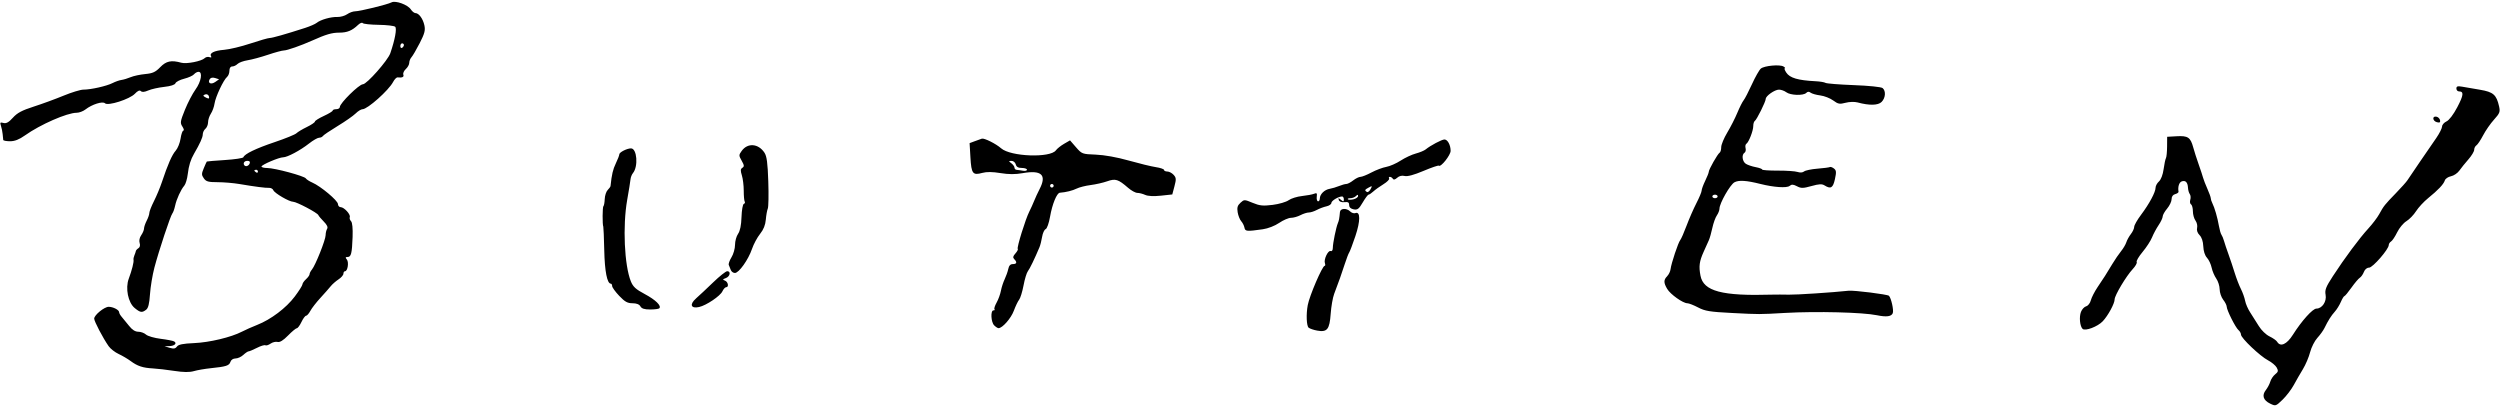 <?xml version="1.0" encoding="utf-8"?>
<svg viewBox="0 0 479 78" version="1.1" xmlns="http://www.w3.org/2000/svg">
    <title>The letters B-U-T-T-E-N, written crudely.</title>
    <path d="M 0.665,23.56 C 1.202,23.7 1.674,23.44 2.47,22.555 c 0.829,-0.922 1.739,-1.408 3.975,-2.125 1.594,-0.511 4.167,-1.453 5.717,-2.093 1.55,-0.64 3.269,-1.164 3.821,-1.164 1.437,0 4.452,-0.681 5.591,-1.262 0.537,-0.273 1.303,-0.541 1.705,-0.595 0.399,-0.054 1.193,-0.292 1.756,-0.53 0.559,-0.238 1.817,-0.507 2.786,-0.598 1.44,-0.135 1.967,-0.376 2.881,-1.319 1.149,-1.185 2.119,-1.388 4.054,-0.848 0.984,0.275 3.878,-0.296 4.462,-0.88 0.218,-0.218 0.632,-0.306 0.922,-0.194 0.32,0.122 0.436,0.06 0.305,-0.158 -0.378,-0.613 0.581,-1.089 2.519,-1.249 1.021,-0.084 3.277,-0.626 5.015,-1.206 1.738,-0.579 3.394,-1.052 3.68,-1.052 0.494,0 3.093,-0.739 6.802,-1.936 0.938,-0.303 1.936,-0.739 2.217,-0.969 0.739,-0.606 2.73,-1.171 3.963,-1.125 0.588,0.02 1.425,-0.214 1.867,-0.523 0.443,-0.309 1.131,-0.562 1.533,-0.562 0.896,0 6.217,-1.306 6.976,-1.712 0.758,-0.405 3.093,0.441 3.688,1.337 0.261,0.394 0.661,0.717 0.893,0.717 0.654,0 1.447,1.085 1.718,2.356 0.203,0.948 0.036,1.575 -0.9,3.397 -0.632,1.229 -1.339,2.444 -1.574,2.699 -0.233,0.256 -0.429,0.737 -0.429,1.07 0,0.333 -0.298,0.873 -0.661,1.202 -0.363,0.328 -0.574,0.812 -0.472,1.076 0.167,0.444 -0.211,0.621 -1.11,0.519 -0.203,-0.02 -0.588,0.373 -0.853,0.879 -0.844,1.603 -4.903,5.221 -5.858,5.221 -0.276,0 -0.869,0.365 -1.317,0.811 -0.45,0.446 -2,1.53 -3.45,2.409 -1.45,0.879 -2.725,1.742 -2.834,1.918 -0.109,0.176 -0.429,0.32 -0.719,0.32 -0.283,0 -1.159,0.503 -1.941,1.12 -1.663,1.31 -4.147,2.632 -4.943,2.632 -0.788,0 -4.152,1.433 -4.152,1.768 0,0.153 0.501,0.28 1.108,0.284 1.452,0.007 7.104,1.533 7.39,1.994 0.124,0.197 0.683,0.556 1.244,0.799 1.591,0.687 4.885,3.444 4.906,4.108 0.011,0.328 0.24,0.597 0.516,0.597 0.661,0 1.947,1.402 1.754,1.908 -0.087,0.218 0.023,0.572 0.24,0.788 0.247,0.244 0.356,1.377 0.298,3.026 -0.116,3.179 -0.283,3.829 -0.974,3.829 -0.414,0 -0.443,0.102 -0.131,0.479 0.429,0.516 0.16,2.25 -0.349,2.25 -0.167,0 -0.305,0.213 -0.305,0.472 0,0.26 -0.421,0.749 -0.938,1.087 -0.516,0.338 -1.191,0.931 -1.501,1.318 -0.312,0.387 -1.199,1.395 -1.976,2.239 -0.777,0.844 -1.641,1.957 -1.918,2.473 -0.276,0.516 -0.646,0.938 -0.821,0.938 -0.174,0 -0.574,0.537 -0.883,1.194 -0.312,0.657 -0.712,1.194 -0.883,1.194 -0.174,0 -0.933,0.629 -1.687,1.399 -0.929,0.948 -1.578,1.345 -2.011,1.232 -0.349,-0.092 -0.957,0.054 -1.344,0.326 -0.385,0.271 -0.835,0.412 -0.995,0.314 -0.16,-0.099 -0.883,0.123 -1.607,0.492 -0.726,0.369 -1.444,0.671 -1.599,0.671 -0.153,0 -0.61,0.307 -1.015,0.682 -0.399,0.376 -1.076,0.682 -1.498,0.682 -0.45,0 -0.85,0.265 -0.971,0.649 -0.233,0.726 -0.811,0.914 -3.762,1.216 -1.126,0.115 -2.584,0.366 -3.24,0.558 -0.832,0.243 -1.97,0.231 -3.752,-0.04 C 31.987,70.846 30.145,70.635 29.301,70.59 27.371,70.488 26.333,70.144 25.038,69.181 24.478,68.762 23.436,68.151 22.729,67.823 22.024,67.496 21.161,66.824 20.816,66.331 19.727,64.776 18.046,61.57 18.046,61.05 c 0,-0.682 1.942,-2.266 2.778,-2.266 0.846,0 1.998,0.597 1.998,1.035 0,0.182 0.233,0.598 0.523,0.926 0.291,0.328 0.916,1.096 1.395,1.705 0.581,0.74 1.164,1.109 1.751,1.109 0.487,0 1.15,0.244 1.479,0.541 0.327,0.298 1.596,0.665 2.815,0.816 1.219,0.151 2.384,0.378 2.589,0.506 0.588,0.365 0.068,0.863 -0.938,0.895 l -0.918,0.027 0.996,0.298 c 0.763,0.228 1.088,0.172 1.389,-0.24 0.291,-0.397 1.149,-0.571 3.268,-0.662 2.971,-0.127 7.1,-1.113 9.184,-2.192 0.654,-0.341 1.976,-0.927 2.934,-1.303 2.62,-1.031 5.541,-3.238 7.186,-5.428 0.808,-1.077 1.472,-2.126 1.474,-2.331 0.002,-0.205 0.312,-0.652 0.683,-0.991 0.378,-0.34 0.683,-0.773 0.683,-0.964 0,-0.191 0.203,-0.589 0.45,-0.885 0.668,-0.797 2.617,-5.688 2.624,-6.585 0.003,-0.426 0.131,-0.978 0.291,-1.226 0.189,-0.297 -0.027,-0.762 -0.632,-1.368 -0.501,-0.504 -0.981,-1.07 -1.058,-1.258 -0.182,-0.444 -4.178,-2.552 -4.836,-2.552 -0.743,0 -3.567,-1.649 -3.782,-2.208 -0.102,-0.264 -0.465,-0.468 -0.8,-0.454 -0.697,0.033 -2.715,-0.23 -5.732,-0.74 -1.126,-0.19 -2.997,-0.346 -4.159,-0.348 -1.774,-0.002 -2.195,-0.119 -2.626,-0.736 -0.458,-0.651 -0.458,-0.871 -0.009,-1.944 0.276,-0.665 0.537,-1.241 0.581,-1.278 0.041,-0.04 1.61,-0.167 3.485,-0.288 1.876,-0.12 3.46,-0.361 3.521,-0.533 0.225,-0.636 2.378,-1.677 6,-2.898 2.048,-0.69 3.922,-1.455 4.166,-1.699 0.247,-0.244 1.14,-0.781 1.991,-1.193 0.851,-0.412 1.546,-0.881 1.546,-1.042 0,-0.162 0.768,-0.646 1.705,-1.076 0.938,-0.431 1.705,-0.898 1.705,-1.04 0,-0.142 0.305,-0.258 0.683,-0.258 0.378,0 0.683,-0.192 0.683,-0.426 0.006,-0.72 3.692,-4.349 4.417,-4.349 0.742,0 4.784,-4.573 5.253,-5.943 0.898,-2.626 1.283,-4.724 0.933,-5.075 C 75.531,4.945 74.103,4.778 72.544,4.757 70.985,4.737 69.613,4.588 69.495,4.424 69.379,4.261 68.979,4.417 68.613,4.765 67.455,5.873 66.523,6.255 64.981,6.255 c -1.386,0 -2.519,0.333 -5.163,1.516 -2.145,0.96 -4.813,1.895 -5.407,1.895 -0.341,0 -1.719,0.371 -3.063,0.825 -1.344,0.454 -3.1,0.928 -3.901,1.054 -0.801,0.126 -1.673,0.445 -1.937,0.71 -0.261,0.264 -0.719,0.481 -1.016,0.481 -0.334,0 -0.537,0.301 -0.537,0.811 0,0.446 -0.203,0.98 -0.45,1.186 -0.683,0.567 -2.215,3.822 -2.401,5.099 -0.087,0.62 -0.407,1.497 -0.705,1.949 -0.298,0.452 -0.537,1.192 -0.537,1.645 0,0.452 -0.233,1.014 -0.508,1.248 -0.283,0.234 -0.508,0.719 -0.508,1.079 0,0.565 -0.53,1.744 -1.669,3.697 -0.654,1.117 -1.014,2.293 -1.204,3.897 -0.109,0.924 -0.407,1.922 -0.661,2.217 -0.668,0.78 -1.491,2.579 -1.765,3.859 -0.131,0.612 -0.363,1.272 -0.523,1.468 -0.378,0.469 -2.59,7.148 -3.445,10.388 -0.37,1.407 -0.75,3.7 -0.844,5.095 -0.124,1.832 -0.327,2.659 -0.743,2.974 -0.79,0.6 -1.111,0.551 -2.188,-0.331 -1.262,-1.033 -1.82,-3.794 -1.137,-5.618 0.596,-1.596 1.009,-3.222 0.914,-3.622 -0.041,-0.168 0.036,-0.553 0.167,-0.853 0.131,-0.3 0.254,-0.667 0.276,-0.814 0.017,-0.148 0.24,-0.397 0.494,-0.555 0.291,-0.179 0.378,-0.555 0.233,-1.007 -0.138,-0.437 -0.019,-1.021 0.305,-1.483 0.291,-0.419 0.537,-0.996 0.537,-1.283 0.001,-0.287 0.233,-0.961 0.508,-1.498 0.283,-0.537 0.508,-1.206 0.508,-1.485 0,-0.28 0.399,-1.298 0.888,-2.263 0.487,-0.965 1.17,-2.599 1.514,-3.631 1.14,-3.417 1.944,-5.25 2.655,-6.047 0.385,-0.433 0.805,-1.475 0.931,-2.316 0.124,-0.841 0.37,-1.528 0.537,-1.528 0.167,0 0.087,-0.345 -0.189,-0.767 -0.458,-0.697 -0.414,-0.991 0.487,-3.218 0.545,-1.348 1.455,-3.098 2.028,-3.888 1.09,-1.504 1.407,-3.382 0.574,-3.382 -0.261,0 -0.646,0.213 -0.863,0.474 -0.218,0.261 -1.062,0.642 -1.879,0.848 -0.817,0.205 -1.571,0.594 -1.674,0.863 -0.116,0.308 -0.921,0.569 -2.17,0.704 -1.09,0.118 -2.462,0.426 -3.048,0.683 -0.719,0.315 -1.179,0.356 -1.41,0.125 -0.233,-0.23 -0.61,-0.067 -1.151,0.506 -0.996,1.048 -5.172,2.38 -5.726,1.826 -0.443,-0.441 -2.485,0.204 -3.739,1.181 -0.45,0.349 -1.204,0.634 -1.681,0.634 -1.838,0 -6.974,2.25 -9.928,4.349 -1.093,0.777 -1.943,1.109 -2.84,1.109 -0.705,0 -1.293,-0.115 -1.307,-0.256 C 0.602,26.664 0.555,26.165 0.508,25.696 0.465,25.227 0.32,24.511 0.181,24.104 -0.029,23.47 0.036,23.392 0.661,23.556 Z M 39.944,18.873 c 0.138,0.003 0.16,-0.216 0.057,-0.484 -0.102,-0.269 -0.421,-0.402 -0.697,-0.293 -0.414,0.16 -0.429,0.251 -0.057,0.484 0.247,0.158 0.567,0.291 0.697,0.293 z m 1.291,-3.163 0.74,-0.519 -0.754,-0.24 c -0.487,-0.154 -0.856,-0.075 -1.039,0.221 -0.465,0.746 0.24,1.105 1.052,0.537 z m 5.931,16.129 c 0.261,0 0.567,-0.23 0.668,-0.511 0.131,-0.348 -0.018,-0.511 -0.472,-0.511 -0.37,0 -0.668,0.23 -0.668,0.511 0,0.281 0.211,0.511 0.472,0.511 z m 1.912,1.194 c 0.189,0.116 0.341,0.047 0.341,-0.15 0,-0.199 -0.153,-0.361 -0.341,-0.361 -0.189,0 -0.341,0.068 -0.341,0.15 0,0.083 0.153,0.245 0.341,0.361 z M 77.047,9.158 c 0.189,-0.116 0.341,-0.355 0.341,-0.532 0,-0.177 -0.153,-0.321 -0.341,-0.321 -0.189,0 -0.341,0.239 -0.341,0.532 0,0.293 0.153,0.437 0.341,0.321 z M 115.618,39.495 c 0.109,-0.068 0.218,-0.674 0.247,-1.346 0.025,-0.673 0.283,-1.457 0.567,-1.744 0.283,-0.287 0.53,-0.626 0.545,-0.753 0.233,-2.24 0.458,-3.189 1.014,-4.347 0.37,-0.763 0.668,-1.544 0.668,-1.736 0,-0.393 1.47,-1.141 2.241,-1.141 1.15,0 1.422,3.472 0.37,4.742 -0.218,0.263 -0.429,0.8 -0.465,1.194 -0.036,0.394 -0.32,2.173 -0.639,3.955 -0.878,4.994 -0.537,12.498 0.705,15.589 0.421,1.039 0.945,1.52 2.672,2.439 2.067,1.099 3.247,2.257 2.778,2.726 -0.124,0.122 -0.912,0.223 -1.753,0.223 -1.103,0 -1.623,-0.166 -1.865,-0.597 -0.218,-0.391 -0.745,-0.597 -1.525,-0.597 -0.953,0 -1.46,-0.283 -2.541,-1.42 -0.743,-0.781 -1.35,-1.625 -1.35,-1.876 0,-0.251 -0.116,-0.456 -0.254,-0.456 -0.705,0 -1.169,-2.345 -1.258,-6.394 -0.053,-2.392 -0.138,-4.427 -0.182,-4.52 -0.189,-0.362 -0.167,-3.823 0.023,-3.941 z m 17.731,17.692 c 0.603,-0.528 2.088,-1.92 3.303,-3.093 1.215,-1.172 2.422,-2.132 2.681,-2.132 0.751,0 0.545,1.018 -0.261,1.318 -0.632,0.234 -0.654,0.304 -0.167,0.49 0.61,0.235 0.79,1.262 0.218,1.262 -0.189,0 -0.508,0.351 -0.705,0.779 -0.407,0.9 -3.087,2.704 -4.473,3.014 -1.578,0.353 -1.886,-0.5 -0.588,-1.638 z m 6.799,-7.876 c 0.378,-0.614 0.683,-1.693 0.683,-2.397 0,-0.704 0.261,-1.653 0.581,-2.108 0.385,-0.551 0.61,-1.629 0.661,-3.224 0.044,-1.327 0.24,-2.45 0.443,-2.517 0.203,-0.067 0.276,-0.261 0.174,-0.432 -0.109,-0.172 -0.189,-1.117 -0.189,-2.103 6.6e-4,-0.985 -0.16,-2.309 -0.363,-2.941 -0.283,-0.903 -0.261,-1.212 0.102,-1.443 0.385,-0.244 0.363,-0.474 -0.131,-1.348 -0.567,-1.002 -0.567,-1.094 0,-1.882 1.143,-1.593 3.205,-1.426 4.37,0.353 0.436,0.67 0.61,1.941 0.726,5.499 0.087,2.545 0.043,4.884 -0.094,5.198 -0.138,0.314 -0.305,1.261 -0.378,2.103 -0.087,1.044 -0.436,1.92 -1.105,2.75 -0.537,0.67 -1.23,1.958 -1.537,2.862 -0.705,2.073 -2.515,4.623 -3.282,4.623 -0.32,0 -0.683,-0.269 -0.795,-0.597 -0.116,-0.328 -0.283,-0.75 -0.378,-0.938 -0.094,-0.187 0.138,-0.844 0.508,-1.458 z m 46.598,-22.249 c 0.537,-0.198 1.157,-0.421 1.373,-0.495 0.45,-0.156 2.693,0.965 3.701,1.851 1.819,1.597 9.416,1.876 10.49,0.385 0.233,-0.324 0.938,-0.886 1.566,-1.249 l 1.142,-0.66 1.143,1.315 c 1.123,1.292 1.19,1.317 3.804,1.418 1.646,0.067 4.048,0.495 6.295,1.132 1.999,0.565 4.339,1.134 5.201,1.264 0.862,0.129 1.567,0.371 1.567,0.537 0,0.166 0.283,0.302 0.632,0.302 0.349,0 0.888,0.286 1.205,0.636 0.501,0.555 0.523,0.834 0.16,2.197 l -0.414,1.561 -2.178,0.234 c -1.383,0.148 -2.486,0.093 -3.02,-0.15 -0.465,-0.211 -1.137,-0.384 -1.496,-0.384 -0.363,0 -1.159,-0.438 -1.774,-0.973 -1.896,-1.647 -2.417,-1.809 -4.004,-1.249 -0.776,0.274 -2.209,0.599 -3.186,0.724 -0.977,0.125 -2.173,0.428 -2.66,0.673 -0.773,0.39 -2.055,0.706 -3.23,0.797 -0.581,0.047 -1.455,2.196 -1.872,4.593 -0.218,1.239 -0.588,2.285 -0.847,2.384 -0.254,0.097 -0.559,0.761 -0.675,1.474 -0.116,0.713 -0.341,1.604 -0.501,1.979 -0.922,2.199 -1.87,4.159 -2.228,4.605 -0.225,0.281 -0.603,1.509 -0.83,2.729 -0.233,1.219 -0.61,2.447 -0.843,2.729 -0.233,0.281 -0.69,1.236 -1.018,2.122 -0.537,1.453 -2.192,3.335 -2.934,3.335 -0.16,0 -0.53,-0.241 -0.827,-0.536 -0.625,-0.622 -0.731,-2.875 -0.138,-2.875 0.218,0 0.305,-0.092 0.196,-0.203 -0.116,-0.111 0.067,-0.687 0.399,-1.279 0.334,-0.591 0.705,-1.613 0.83,-2.27 0.123,-0.657 0.45,-1.654 0.719,-2.217 0.269,-0.563 0.581,-1.445 0.69,-1.961 0.131,-0.642 0.407,-0.938 0.871,-0.938 0.763,0 0.867,-0.355 0.276,-0.947 -0.305,-0.307 -0.254,-0.563 0.225,-1.094 0.341,-0.381 0.545,-0.774 0.443,-0.874 -0.218,-0.219 1.482,-5.708 2.216,-7.147 0.283,-0.563 0.705,-1.484 0.925,-2.046 0.225,-0.563 0.697,-1.591 1.055,-2.285 1.394,-2.701 0.363,-3.666 -3.241,-3.031 -1.43,0.252 -2.687,0.248 -4.277,-0.013 -1.528,-0.253 -2.645,-0.263 -3.48,-0.033 -1.819,0.502 -2.083,0.156 -2.263,-2.954 l -0.16,-2.752 z m 7.632,5.071 c 0,0.214 0.189,0.4 0.429,0.414 0.233,0.013 0.772,0.09 1.193,0.168 0.421,0.078 0.768,-0.007 0.768,-0.196 0,-0.187 -0.443,-0.339 -0.983,-0.339 -0.697,0 -1.036,-0.199 -1.162,-0.682 -0.102,-0.377 -0.458,-0.678 -0.807,-0.671 -0.596,0.013 -0.596,0.033 -0.032,0.464 0.327,0.249 0.596,0.628 0.596,0.842 z m 7.162,3.8 c 0.189,0 0.341,-0.154 0.341,-0.341 0,-0.187 -0.153,-0.341 -0.341,-0.341 -0.189,0 -0.341,0.154 -0.341,0.341 0,0.187 0.153,0.341 0.341,0.341 z m 36.134,2.917 c 0.712,-0.647 0.746,-0.647 2.334,0.013 1.344,0.559 1.974,0.624 3.826,0.394 1.22,-0.151 2.602,-0.555 3.072,-0.896 0.472,-0.341 1.621,-0.702 2.558,-0.801 0.937,-0.1 1.981,-0.296 2.32,-0.437 0.508,-0.21 0.596,-0.11 0.508,0.556 -0.061,0.447 0.046,0.848 0.232,0.892 0.189,0.047 0.349,-0.202 0.356,-0.547 0.014,-0.826 0.898,-1.683 1.908,-1.851 0.443,-0.074 1.241,-0.312 1.769,-0.529 0.53,-0.217 1.16,-0.394 1.403,-0.394 0.248,0 0.834,-0.307 1.311,-0.682 0.479,-0.376 1.103,-0.682 1.393,-0.682 0.29,0 1.239,-0.379 2.111,-0.844 0.872,-0.464 2.147,-0.943 2.832,-1.065 0.683,-0.121 1.927,-0.665 2.76,-1.207 0.833,-0.543 2.138,-1.152 2.899,-1.354 0.761,-0.203 1.615,-0.558 1.897,-0.79 0.898,-0.74 3.092,-1.903 3.589,-1.903 0.61,0 1.186,1.063 1.186,2.183 0,0.822 -1.893,3.201 -2.257,2.836 -0.092,-0.092 -1.419,0.362 -2.949,1.008 -1.828,0.771 -3.064,1.103 -3.603,0.968 -0.523,-0.131 -1.043,-0.005 -1.43,0.344 -0.399,0.363 -0.683,0.427 -0.832,0.187 -0.125,-0.2 -0.377,-0.363 -0.567,-0.363 -0.189,0 -0.255,0.14 -0.145,0.312 0.107,0.172 -0.385,0.665 -1.088,1.098 -0.704,0.432 -1.578,1.059 -1.942,1.393 -0.363,0.334 -0.772,0.608 -0.906,0.608 -0.13,0 -0.639,0.67 -1.117,1.49 -0.739,1.262 -1.005,1.465 -1.737,1.325 -0.567,-0.109 -0.864,-0.39 -0.864,-0.821 0,-0.506 -0.204,-0.633 -0.902,-0.557 -0.567,0.06 -0.968,-0.094 -1.079,-0.413 -0.153,-0.439 -0.092,-0.445 0.392,-0.04 0.486,0.403 0.567,0.391 0.567,-0.085 0,-0.304 -0.145,-0.553 -0.327,-0.553 -0.704,0 -2.063,0.817 -2.063,1.242 0,0.248 -0.421,0.54 -0.938,0.65 -0.516,0.11 -1.345,0.42 -1.844,0.689 -0.501,0.269 -1.189,0.49 -1.535,0.492 -0.349,0.001 -1.069,0.232 -1.606,0.511 -0.538,0.28 -1.354,0.51 -1.814,0.51 -0.458,0 -1.479,0.439 -2.263,0.974 -0.829,0.566 -2.14,1.076 -3.131,1.217 -3.106,0.442 -3.382,0.418 -3.522,-0.315 -0.071,-0.376 -0.349,-0.932 -0.625,-1.237 -0.269,-0.305 -0.574,-1.074 -0.676,-1.709 -0.146,-0.897 -0.028,-1.301 0.538,-1.811 z m 21.663,-0.666 c 0.479,-0.12 0.869,-0.399 0.869,-0.621 0,-0.307 -0.1,-0.305 -0.407,0.006 -0.227,0.225 -0.712,0.41 -1.08,0.41 -0.371,0 -0.574,0.095 -0.458,0.211 0.117,0.116 0.603,0.113 1.08,-0.006 z m 2.557,-1.409 c 0.176,0.11 0.494,-0.123 0.704,-0.518 0.356,-0.659 0.327,-0.686 -0.327,-0.338 -0.791,0.423 -0.855,0.565 -0.385,0.856 z M 250.565,58.457 c 0.334,-1.795 2.796,-7.518 3.231,-7.518 0.138,0 0.161,-0.227 0.061,-0.502 -0.269,-0.694 0.596,-2.53 1.099,-2.337 0.248,0.094 0.414,-0.16 0.414,-0.633 0.007,-0.885 0.632,-3.925 0.966,-4.713 0.212,-0.493 0.276,-0.848 0.399,-2.132 0.074,-0.734 1.274,-0.794 1.969,-0.1 0.276,0.273 0.719,0.413 0.985,0.31 0.98,-0.376 0.98,1.498 7.9e-4,4.412 -0.516,1.538 -1.05,2.949 -1.185,3.137 -0.138,0.187 -0.516,1.185 -0.851,2.217 -0.61,1.892 -1.135,3.366 -2.028,5.713 -0.269,0.703 -0.567,2.428 -0.668,3.832 -0.212,2.978 -0.668,3.547 -2.579,3.203 -0.668,-0.12 -1.402,-0.37 -1.637,-0.556 -0.414,-0.329 -0.508,-2.575 -0.176,-4.334 z m 68.862,-5.539 c 0.305,-0.306 0.603,-0.914 0.653,-1.352 0.145,-1.136 1.461,-5.093 1.856,-5.568 0.181,-0.219 0.727,-1.462 1.211,-2.76 0.486,-1.298 1.331,-3.237 1.883,-4.308 0.552,-1.071 1.003,-2.155 1.003,-2.409 0,-0.253 0.305,-1.097 0.683,-1.873 0.378,-0.777 0.683,-1.553 0.683,-1.726 0,-0.439 1.692,-3.421 2.074,-3.658 0.176,-0.107 0.312,-0.587 0.312,-1.067 0,-0.48 0.523,-1.737 1.156,-2.794 0.639,-1.056 1.506,-2.765 1.933,-3.796 0.429,-1.032 0.969,-2.106 1.203,-2.388 0.232,-0.281 0.951,-1.663 1.591,-3.07 0.639,-1.407 1.41,-2.76 1.709,-3.006 0.675,-0.559 3.657,-0.832 4.344,-0.397 0.283,0.178 0.392,0.325 0.248,0.329 -0.145,0.003 -0.021,0.375 0.276,0.825 0.676,1.035 2.231,1.495 5.618,1.665 0.844,0.04 1.701,0.185 1.904,0.315 0.204,0.131 2.646,0.325 5.429,0.43 2.909,0.11 5.252,0.351 5.514,0.568 0.661,0.546 0.559,1.896 -0.197,2.651 -0.675,0.675 -2.349,0.71 -4.618,0.094 -0.567,-0.154 -1.57,-0.122 -2.296,0.071 -1.127,0.301 -1.425,0.244 -2.357,-0.444 -0.588,-0.434 -1.702,-0.869 -2.479,-0.967 -0.777,-0.099 -1.611,-0.336 -1.853,-0.528 -0.305,-0.241 -0.567,-0.227 -0.835,0.047 -0.552,0.555 -3.027,0.472 -3.82,-0.128 -0.363,-0.275 -0.996,-0.501 -1.403,-0.501 -0.822,0 -2.539,1.205 -2.539,1.781 0,0.511 -1.725,3.989 -2.09,4.214 -0.168,0.101 -0.298,0.54 -0.298,0.975 0,0.909 -0.861,3.121 -1.327,3.409 -0.176,0.107 -0.24,0.484 -0.145,0.838 0.092,0.354 10e-4,0.746 -0.204,0.872 -0.596,0.368 -0.429,1.695 0.269,2.13 0.349,0.219 1.196,0.504 1.876,0.632 0.683,0.128 1.236,0.333 1.236,0.455 0,0.123 1.343,0.216 2.985,0.208 1.642,-0.007 3.348,0.107 3.793,0.258 0.487,0.165 0.985,0.128 1.254,-0.095 0.248,-0.203 1.405,-0.445 2.58,-0.537 1.174,-0.093 2.238,-0.233 2.363,-0.309 0.125,-0.077 0.472,0.047 0.774,0.275 0.458,0.35 0.494,0.67 0.197,2.036 -0.371,1.692 -0.796,1.954 -1.979,1.215 -0.508,-0.319 -1.047,-0.294 -2.516,0.115 -1.613,0.449 -1.991,0.455 -2.78,0.04 -0.712,-0.373 -1.021,-0.389 -1.402,-0.072 -0.537,0.446 -3.013,0.282 -5.604,-0.37 -2.681,-0.675 -4.129,-0.768 -4.967,-0.32 -0.832,0.445 -2.878,4.041 -2.878,5.058 0,0.317 -0.227,0.898 -0.501,1.291 -0.276,0.393 -0.661,1.463 -0.859,2.378 -0.197,0.915 -0.494,1.971 -0.661,2.346 -0.168,0.376 -0.617,1.373 -0.998,2.217 -0.838,1.855 -0.967,2.809 -0.617,4.614 0.574,2.978 4.115,3.915 13.702,3.624 0.75,-0.02 2.209,-0.02 3.24,0.005 1.433,0.033 8.361,-0.421 11.426,-0.752 1.035,-0.112 7.466,0.692 7.742,0.968 0.429,0.431 0.947,2.762 0.734,3.317 -0.255,0.662 -1.203,0.789 -3.051,0.407 -2.696,-0.557 -11.542,-0.781 -17.534,-0.443 -5.127,0.288 -4.823,0.288 -10.232,0.013 -4.243,-0.215 -5.164,-0.365 -6.478,-1.056 -0.843,-0.443 -1.772,-0.806 -2.064,-0.806 -0.845,0 -3.251,-1.709 -3.862,-2.742 -0.704,-1.189 -0.704,-1.742 -0.002,-2.442 z m 9.165,-14.939 c 0.283,0 0.508,-0.154 0.508,-0.341 0,-0.187 -0.232,-0.341 -0.508,-0.341 -0.283,0 -0.508,0.154 -0.508,0.341 0,0.187 0.232,0.341 0.508,0.341 z m 70.123,21.779 c 0.189,-0.496 0.639,-0.979 0.994,-1.073 0.356,-0.093 0.76,-0.608 0.894,-1.144 0.138,-0.536 0.719,-1.672 1.294,-2.526 1.249,-1.845 1.6,-2.395 2.815,-4.417 0.508,-0.844 1.267,-1.956 1.687,-2.471 0.421,-0.515 0.873,-1.282 1.006,-1.705 0.13,-0.423 0.53,-1.135 0.876,-1.583 0.349,-0.447 0.632,-1.065 0.632,-1.373 0,-0.308 0.588,-1.345 1.31,-2.304 1.581,-2.104 2.783,-4.345 2.783,-5.188 0,-0.341 0.29,-0.885 0.653,-1.211 0.392,-0.357 0.748,-1.29 0.892,-2.355 0.13,-0.97 0.334,-1.917 0.443,-2.104 0.117,-0.187 0.212,-1.185 0.22,-2.217 l 0.014,-1.876 1.818,-0.104 c 2.154,-0.124 2.649,0.205 3.169,2.106 0.212,0.775 0.683,2.253 1.052,3.285 0.363,1.032 0.746,2.183 0.844,2.558 0.1,0.376 0.472,1.333 0.826,2.128 0.356,0.795 0.646,1.603 0.646,1.795 0,0.192 0.13,0.616 0.298,0.942 0.436,0.857 0.988,2.771 1.259,4.344 0.13,0.75 0.349,1.518 0.487,1.705 0.138,0.187 0.363,0.725 0.494,1.194 0.13,0.469 0.516,1.62 0.858,2.558 0.341,0.938 0.878,2.55 1.195,3.581 0.32,1.032 0.85,2.413 1.186,3.07 0.334,0.657 0.697,1.675 0.808,2.263 0.107,0.588 0.552,1.6 0.983,2.249 0.429,0.649 1.167,1.813 1.637,2.588 0.487,0.799 1.369,1.655 2.046,1.979 0.653,0.314 1.317,0.778 1.466,1.033 0.617,1.049 1.844,0.508 3.006,-1.328 1.708,-2.7 3.805,-5.031 4.526,-5.031 1.087,-2.7e-4 1.992,-1.361 1.754,-2.633 -0.176,-0.934 0.046,-1.505 1.4,-3.588 2.233,-3.44 5.105,-7.3 6.786,-9.125 0.779,-0.846 1.71,-2.071 2.069,-2.721 0.89,-1.619 1.068,-1.843 3.21,-4.047 1.032,-1.062 2.029,-2.18 2.217,-2.484 0.189,-0.304 1.262,-1.889 2.387,-3.524 1.126,-1.635 2.538,-3.688 3.138,-4.564 0.603,-0.876 1.099,-1.864 1.108,-2.196 0.007,-0.333 0.392,-0.775 0.853,-0.985 0.501,-0.229 1.326,-1.314 2.066,-2.723 1.212,-2.307 1.288,-3.022 0.32,-3.022 -0.269,0 -0.494,-0.247 -0.494,-0.55 0,-0.433 0.232,-0.508 1.108,-0.354 0.61,0.107 2.152,0.372 3.428,0.588 2.536,0.429 3.14,0.956 3.642,3.182 0.24,1.051 0.13,1.322 -0.972,2.546 -0.683,0.754 -1.621,2.108 -2.09,3.01 -0.472,0.902 -1.045,1.762 -1.279,1.912 -0.232,0.15 -0.429,0.534 -0.429,0.853 -8.4e-4,0.319 -0.501,1.145 -1.108,1.836 -0.61,0.691 -1.387,1.656 -1.73,2.146 -0.341,0.49 -1.067,0.979 -1.61,1.087 -0.545,0.109 -1.073,0.468 -1.178,0.801 -0.232,0.735 -1.261,1.825 -3.215,3.408 -0.81,0.657 -1.843,1.775 -2.296,2.485 -0.45,0.71 -1.288,1.574 -1.857,1.92 -0.567,0.346 -1.36,1.299 -1.759,2.119 -0.399,0.82 -0.926,1.614 -1.172,1.764 -0.248,0.15 -0.443,0.457 -0.443,0.682 -4.7e-4,0.805 -3.066,4.332 -3.765,4.332 -0.414,0 -0.811,0.33 -0.999,0.825 -0.176,0.454 -0.523,0.953 -0.777,1.108 -0.255,0.155 -0.98,1.012 -1.612,1.903 -0.632,0.891 -1.238,1.62 -1.348,1.62 -0.107,0 -0.414,0.499 -0.676,1.108 -0.261,0.609 -0.779,1.448 -1.154,1.863 -0.697,0.776 -1.27,1.677 -2,3.168 -0.232,0.469 -0.841,1.313 -1.358,1.876 -0.516,0.563 -1.137,1.791 -1.38,2.729 -0.24,0.938 -0.86,2.396 -1.374,3.24 -0.516,0.844 -1.31,2.226 -1.768,3.07 -0.458,0.844 -1.422,2.103 -2.142,2.798 -1.289,1.244 -1.324,1.255 -2.384,0.741 -1.319,-0.641 -1.612,-1.575 -0.814,-2.597 0.334,-0.424 0.719,-1.155 0.856,-1.624 0.138,-0.469 0.559,-1.097 0.94,-1.396 0.574,-0.454 0.625,-0.665 0.29,-1.278 -0.219,-0.404 -0.963,-1.03 -1.66,-1.392 -1.528,-0.793 -5.19,-4.271 -5.19,-4.93 0,-0.259 -0.22,-0.649 -0.479,-0.867 -0.567,-0.472 -2.247,-3.813 -2.257,-4.495 -0.004,-0.262 -0.305,-0.861 -0.676,-1.33 -0.363,-0.469 -0.668,-1.366 -0.675,-1.994 -0.004,-0.628 -0.298,-1.549 -0.646,-2.046 -0.349,-0.498 -0.753,-1.443 -0.89,-2.099 -0.138,-0.657 -0.537,-1.511 -0.895,-1.898 -0.399,-0.434 -0.668,-1.274 -0.704,-2.19 -0.041,-0.949 -0.298,-1.722 -0.712,-2.139 -0.407,-0.41 -0.588,-0.929 -0.472,-1.391 0.1,-0.405 -0.041,-1.036 -0.312,-1.4 -0.269,-0.364 -0.494,-1.161 -0.494,-1.771 0,-0.609 -0.161,-1.207 -0.356,-1.328 -0.197,-0.121 -0.261,-0.521 -0.145,-0.889 0.117,-0.368 0.074,-0.854 -0.092,-1.08 -0.168,-0.226 -0.327,-0.778 -0.349,-1.228 -0.053,-1.045 -0.494,-1.48 -1.214,-1.203 -0.494,0.19 -0.76,1.056 -0.596,1.965 0.025,0.157 -0.261,0.367 -0.639,0.466 -0.443,0.115 -0.69,0.464 -0.69,0.968 0,0.432 -0.385,1.243 -0.853,1.8 -0.472,0.557 -0.853,1.238 -0.853,1.513 0,0.275 -0.349,1.02 -0.78,1.656 -0.429,0.636 -0.996,1.693 -1.26,2.35 -0.261,0.657 -1.08,1.913 -1.812,2.791 -0.733,0.879 -1.241,1.745 -1.129,1.926 0.117,0.181 -0.232,0.797 -0.768,1.369 -1.244,1.332 -3.46,5.043 -3.46,5.795 0,0.791 -1.254,3.105 -2.269,4.185 -0.975,1.039 -3.387,1.948 -3.874,1.461 -0.516,-0.516 -0.683,-2.268 -0.305,-3.252 z m 68.096,-37.405 c 0.327,0.06 0.639,0.369 0.704,0.681 0.079,0.422 -0.071,0.519 -0.596,0.383 -0.855,-0.224 -0.957,-1.226 -0.107,-1.063 z" />
</svg>
